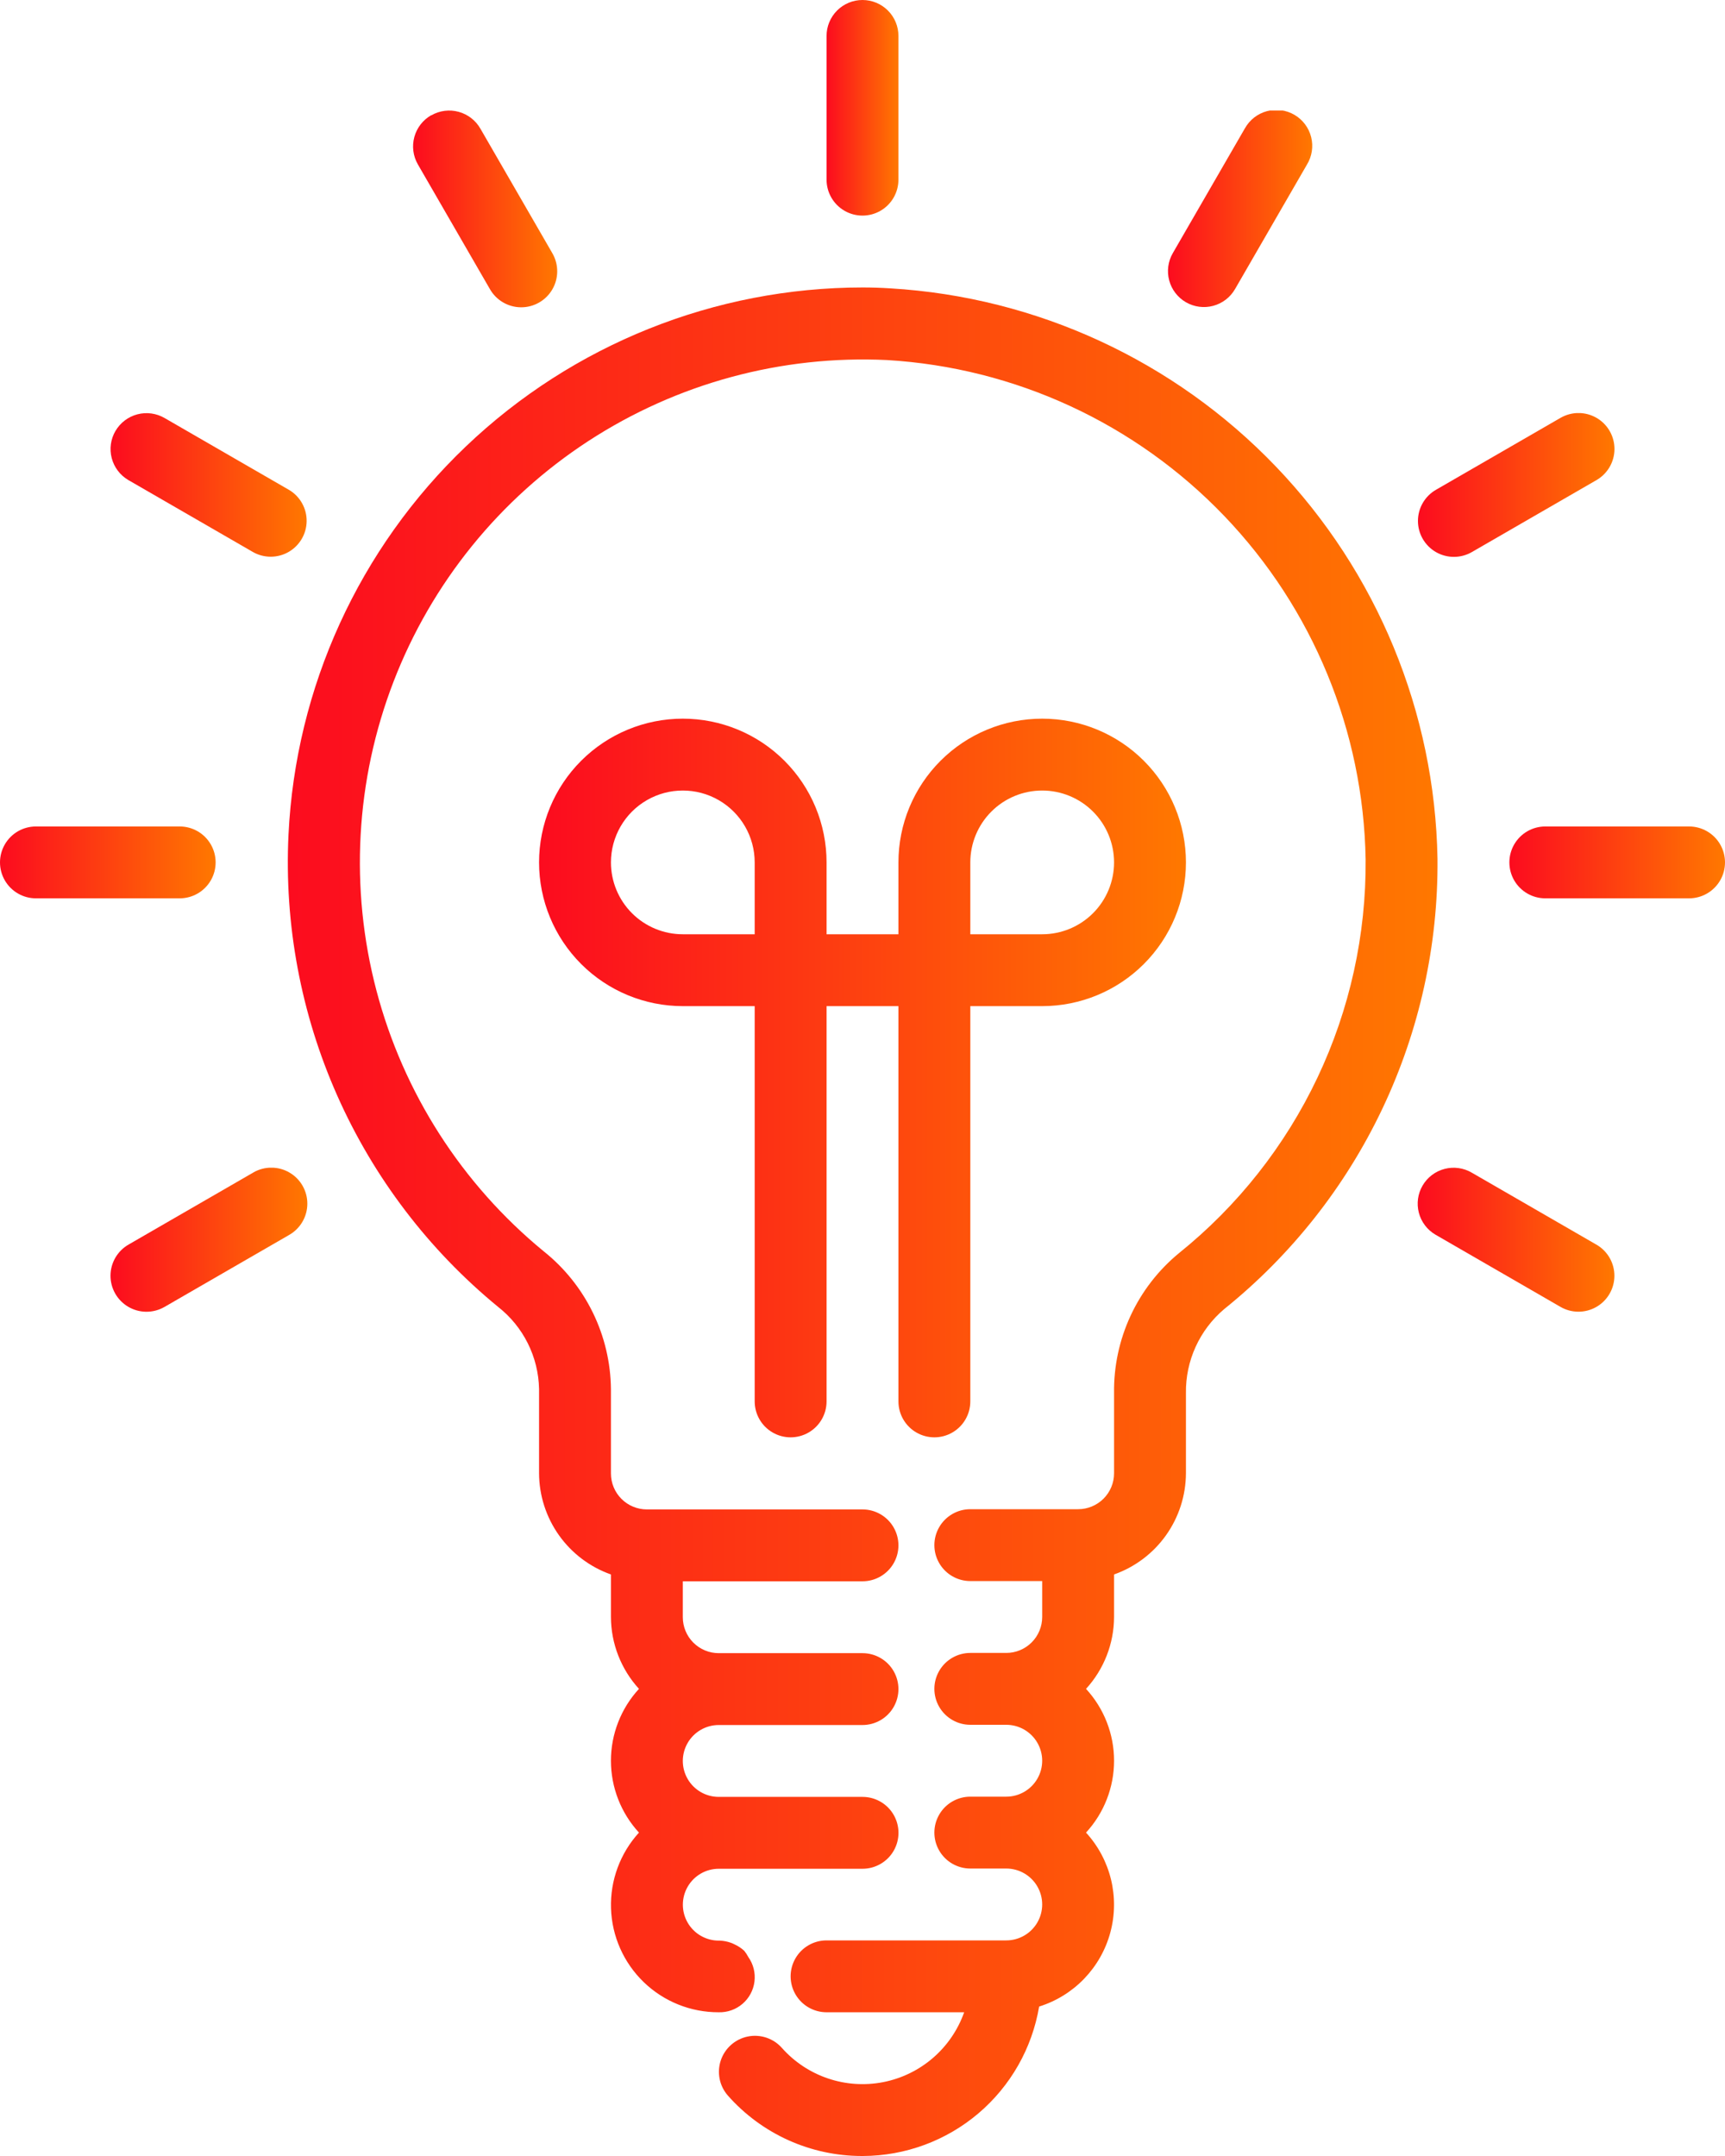 <svg id="Слой_1" data-name="Слой 1" xmlns="http://www.w3.org/2000/svg" xmlns:xlink="http://www.w3.org/1999/xlink" viewBox="0 0 384 480.01"><defs><clipPath id="clip-path"><path d="M192,0a8,8,0,0,0-8,8V40a8,8,0,0,0,16,0V8A8,8,0,0,0,192,0Z" style="fill:none"/></clipPath><linearGradient id="Безымянный_градиент" y1="480" x2="1" y2="480" gradientTransform="matrix(16, 0, 0, -16, 184, 7704.08)" gradientUnits="userSpaceOnUse"><stop offset="0" stop-color="#fc0b1f"/><stop offset="1" stop-color="#ff7800"/></linearGradient><clipPath id="clip-path-2"><path d="M96,25.65a8,8,0,0,0-3,10.91l0.05,0.09,16,27.7A8,8,0,0,0,123,56.45l-0.05-.09-16-27.7a8,8,0,0,0-10.91-3" style="fill:none"/></clipPath><linearGradient id="Безымянный_градиент_2" y1="479.99" y2="479.99" gradientTransform="matrix(32.06, 0, 0, -32.06, 91.97, 15433.65)" xlink:href="#Безымянный_градиент"/><clipPath id="clip-path-3"><path d="M25.71,95.93a8,8,0,0,0,2.86,10.95l0.09,0.05,27.7,16a8,8,0,0,0,8.09-13.8l-0.09-.05-27.7-16a8,8,0,0,0-10.95,2.86" style="fill:none"/></clipPath><linearGradient id="Безымянный_градиент_3" y1="479.99" y2="479.99" gradientTransform="matrix(43.8, 0, 0, -43.8, 24.61, 21131.32)" xlink:href="#Безымянный_градиент"/><clipPath id="clip-path-4"><path d="M8,184a8,8,0,0,0,0,16H40a8,8,0,0,0,0-16H8Z" style="fill:none"/></clipPath><linearGradient id="Безымянный_градиент_4" y1="480.01" y2="480.01" gradientTransform="matrix(48, 0, 0, -48, 0, 23232.24)" xlink:href="#Безымянный_градиент"/><clipPath id="clip-path-5"><path d="M56.45,261l-0.09.06-27.7,16A8,8,0,0,0,36.56,291l0.09-.05,27.7-16A8,8,0,1,0,56.45,261" style="fill:none"/></clipPath><linearGradient id="Безымянный_градиент_5" y1="479.99" y2="479.99" gradientTransform="matrix(43.8, 0, 0, -43.8, 24.61, 21299.9)" xlink:href="#Безымянный_градиент"/><clipPath id="clip-path-6"><path d="M316.69,263.93a8,8,0,0,0,2.85,10.95l0.09,0.05,27.7,16a8,8,0,1,0,8.1-13.8l-0.09-.05-27.7-16a8,8,0,0,0-10.95,2.85" style="fill:none"/></clipPath><linearGradient id="Безымянный_градиент_6" y1="479.99" y2="479.99" gradientTransform="matrix(43.8, 0, 0, -43.8, 315.59, 21300.02)" xlink:href="#Безымянный_градиент"/><clipPath id="clip-path-7"><path d="M344,184a8,8,0,0,0,0,16h32a8,8,0,0,0,0-16H344Z" style="fill:none"/></clipPath><linearGradient id="Безымянный_градиент_7" y1="480.01" y2="480.01" gradientTransform="matrix(48, 0, 0, -48, 336, 23232.24)" xlink:href="#Безымянный_градиент"/><clipPath id="clip-path-8"><path d="M347.44,93l-0.09.05-27.7,16a8,8,0,0,0,8,13.86l27.7-16A8,8,0,1,0,347.44,93" style="fill:none"/></clipPath><linearGradient id="Безымянный_градиент_8" y1="480" y2="480" gradientTransform="matrix(43.75, 0, 0, -43.75, 315.65, 21109.72)" xlink:href="#Безымянный_градиент"/><clipPath id="clip-path-9"><path d="M277.13,28.56l-0.05.09-16,27.7A8,8,0,0,0,264,67.29h0a8,8,0,0,0,10.93-2.93h0l16-27.7a8,8,0,1,0-13.8-8.09" style="fill:none"/></clipPath><linearGradient id="Безымянный_градиент_9" y1="479.99" y2="479.99" gradientTransform="matrix(32.03, 0, 0, -32.03, 259.99, 15422.26)" xlink:href="#Безымянный_градиент"/><clipPath id="clip-path-10"><path d="M136,192a16,16,0,1,1,32,0v16H152a16,16,0,0,1-16-16m80,0a16,16,0,1,1,16,16H216V192Zm-16,0v16H184V192a32,32,0,1,0-32,32h16v88a8,8,0,0,0,16,0V224h16v88a8,8,0,0,0,16,0V224h16a32,32,0,1,0-32-32" style="fill:none"/></clipPath><linearGradient id="Безымянный_градиент_10" y1="480.01" y2="480.01" gradientTransform="matrix(144, 0, 0, -144, 120, 69360.72)" xlink:href="#Безымянный_градиент"/><clipPath id="clip-path-11"><path d="M64.22,185.86a128,128,0,0,0,46.64,105.08,23.85,23.85,0,0,1,9.14,18.3V328a24,24,0,0,0,16,22.53V360a23.85,23.85,0,0,0,6.24,16,23.63,23.63,0,0,0,0,32A23.9,23.9,0,0,0,160,448a7.8,7.8,0,0,0,6.58-12.3,8.42,8.42,0,0,0-.9-1.38,8.27,8.27,0,0,0-2.22-1.46c-0.23-.12-0.46-0.22-0.7-0.31a8.45,8.45,0,0,0-2.52-.5c-0.08,0-.15,0-0.23,0a8,8,0,1,1,0-16h32a8,8,0,0,0,0-16H160a8,8,0,1,1,0-16h32a8,8,0,0,0,0-16H160a8,8,0,0,1-8-8v-8h40a8,8,0,0,0,0-16H144a8,8,0,0,1-8-8V309.24a39.77,39.77,0,0,0-15-30.68,112,112,0,0,1,76.46-198.4A113.29,113.29,0,0,1,304,191.32,111.34,111.34,0,0,1,262.44,279,39.66,39.66,0,0,0,248,310.17V328a8,8,0,0,1-8,8H216a8,8,0,0,0,0,16h16v8a8,8,0,0,1-8,8h-8a8,8,0,0,0,0,16h8a8,8,0,1,1,0,16h-8a8,8,0,0,0,0,16h8a8,8,0,1,1,0,16H184a8,8,0,1,0,0,16h30.63a24,24,0,0,1-40.57,7.94,8,8,0,1,0-12,10.64A39.81,39.81,0,0,0,191.83,480h0.29a39.91,39.91,0,0,0,39.2-33.27A23.77,23.77,0,0,0,241.76,408a23.63,23.63,0,0,0,0-32A23.84,23.84,0,0,0,248,360v-9.47A24,24,0,0,0,264,328V310.17a24.05,24.05,0,0,1,8.49-18.7A127.23,127.23,0,0,0,320,191.2a129.49,129.49,0,0,0-121.78-127Q195.08,64,192,64A128,128,0,0,0,64.22,185.86" style="fill:none"/></clipPath><linearGradient id="Безымянный_градиент_11" y1="480.01" y2="480.01" gradientTransform="matrix(255.93, 0, 0, -255.93, 64.07, 123120.49)" xlink:href="#Безымянный_градиент"/></defs><title>offers__item-icon-5</title><g style="clip-path:url(#clip-path)"><rect x="184" width="16" height="48" style="fill:url(#Безымянный_градиент)"/></g><g style="clip-path:url(#clip-path-2)"><rect x="90.83" y="24.61" width="34.33" height="44.94" style="fill:url(#Безымянный_градиент_2)"/></g><g style="clip-path:url(#clip-path-3)"><rect x="23.47" y="91.97" width="46.07" height="33.19" style="fill:url(#Безымянный_градиент_3)"/></g><g style="clip-path:url(#clip-path-4)"><rect y="184" width="48" height="16" style="fill:url(#Безымянный_градиент_4)"/></g><g style="clip-path:url(#clip-path-5)"><rect x="23.47" y="259.97" width="46.07" height="33.19" style="fill:url(#Безымянный_градиент_5)"/></g><g style="clip-path:url(#clip-path-6)"><rect x="314.46" y="259.97" width="46.07" height="33.19" style="fill:url(#Безымянный_градиент_6)"/></g><g style="clip-path:url(#clip-path-7)"><rect x="336" y="184" width="48" height="16" style="fill:url(#Безымянный_градиент_7)"/></g><g style="clip-path:url(#clip-path-8)"><rect x="314.51" y="91.97" width="46.03" height="32.03" style="fill:url(#Безымянный_градиент_8)"/></g><g style="clip-path:url(#clip-path-9)"><rect x="258.86" y="24.61" width="34.3" height="44.9" style="fill:url(#Безымянный_градиент_9)"/></g><g style="clip-path:url(#clip-path-10)"><rect x="120" y="160" width="144" height="160" style="fill:url(#Безымянный_градиент_10)"/></g><g style="clip-path:url(#clip-path-11)"><rect x="62.28" y="64" width="258.06" height="416.01" style="fill:url(#Безымянный_градиент_11)"/></g></svg>